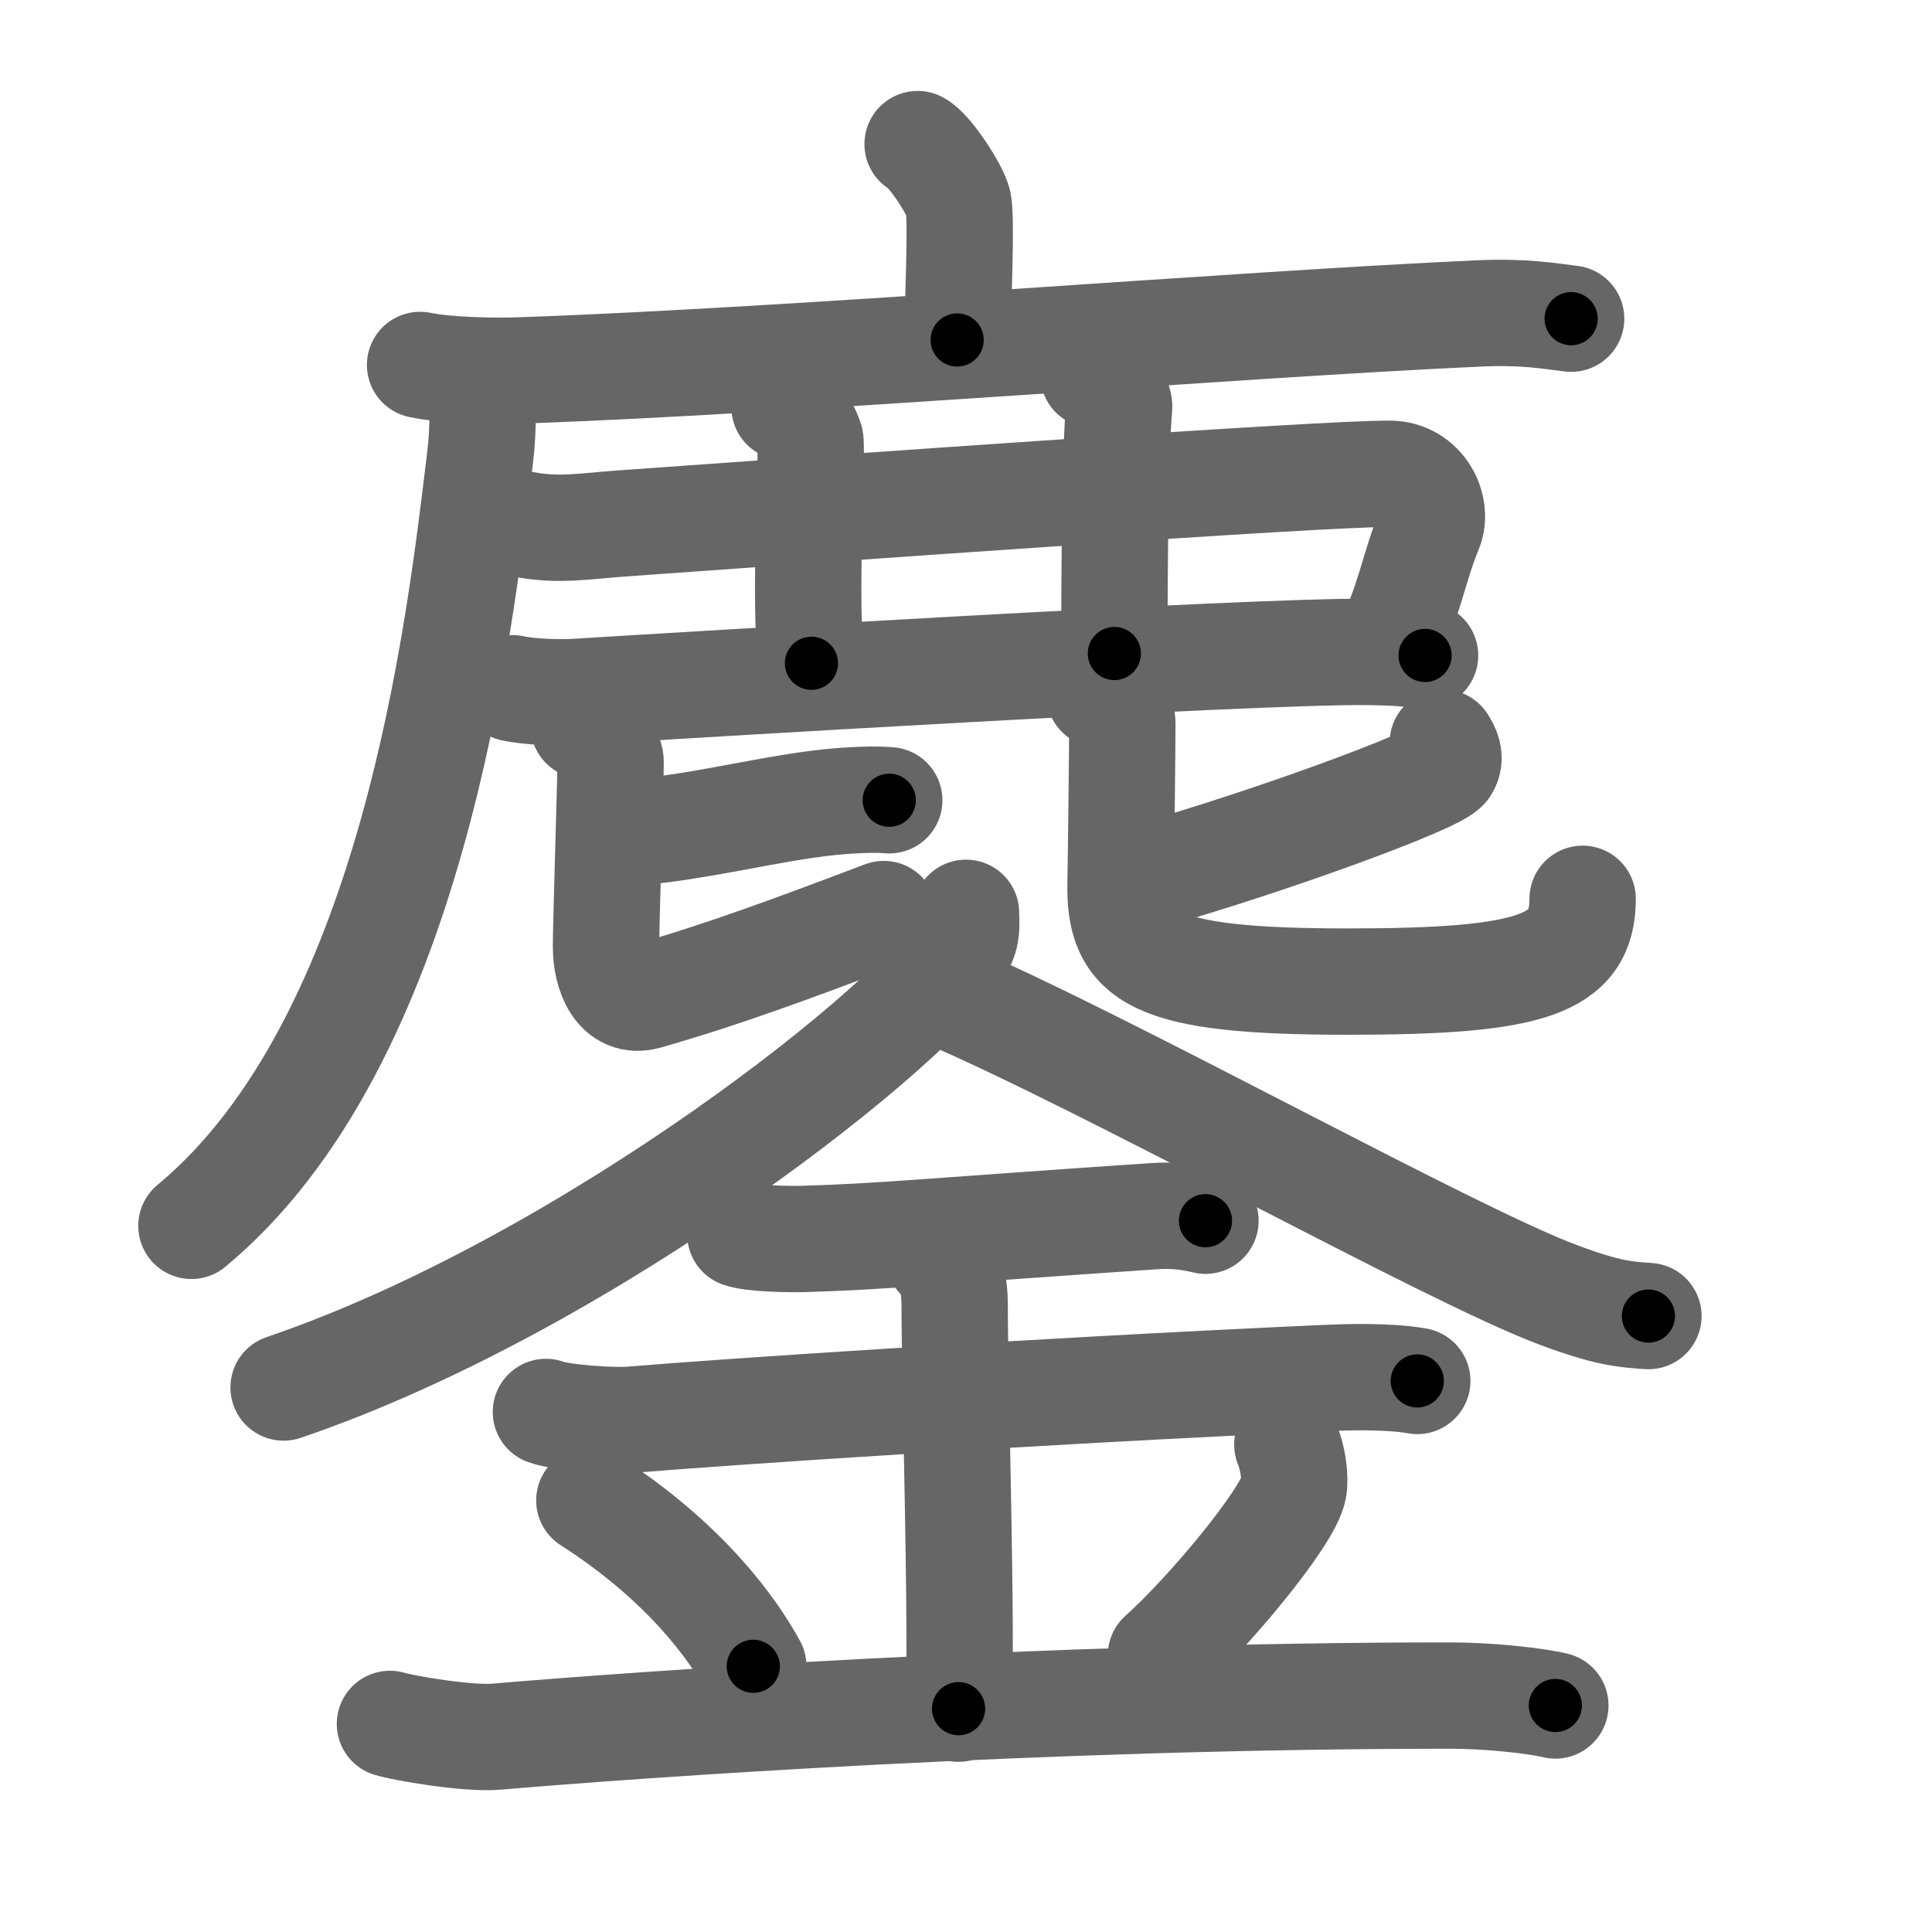 <svg xmlns="http://www.w3.org/2000/svg" width="109" height="109" viewBox="0 0 109 109" id="93d6"><g fill="none" stroke="#666" stroke-width="6" stroke-linecap="round" stroke-linejoin="round"><g><g><g><path d="M51.77,8.13c0.69,0.35,2.16,2.63,2.3,3.33c0.14,0.7,0.07,3.33-0.07,7.72" /><g><path d="M23.7,20.59c1.46,0.31,4.14,0.36,5.61,0.31c15.21-0.52,40.76-2.62,54.21-3.22c2.43-0.11,3.9,0.15,5.12,0.3" /><path d="M27.19,21.21c0.05,1.14,0.1,2.94-0.1,4.57c-1.16,9.63-3.78,33-16.29,43.38" /></g></g><path d="M29.69,29.61c1.83,0.34,3.38,0.07,5.28-0.07c13.09-0.94,39.76-2.84,43.45-2.81c1.83,0.02,2.73,1.91,2.23,3.13c-0.92,2.24-1.14,4.14-2.38,6.55" /><path d="M44.26,22.96c0.8,0.22,1.29,1.4,1.45,1.84c0.16,0.45-0.38,9.52,0.07,12.62" /><path d="M61.69,21.15c0.8,0.22,1.49,1.39,1.45,1.84C62.93,25,62.87,32,62.87,36.87" /><path d="M28.92,38.83c0.92,0.21,2.6,0.26,3.51,0.21c5.84-0.36,38.2-2.33,44.76-2.26c1.53,0.02,2.45,0.1,3.21,0.2" /><g><path d="M34.42,47.05c4.55-0.16,9.29-1.6,13.25-1.87c1.16-0.08,1.9-0.08,2.5-0.03" /><path d="M32.93,40.94c0.82,0.29,1.52,1.63,1.52,2.02c0,1.06-0.26,9.12-0.26,10.46c0,1.49,0.66,3.26,2.29,2.79c4.27-1.22,8.26-2.7,13.38-4.64" /><g><path d="M81.4,41.9c0.2,0.31,0.51,0.84,0.17,1.38c-0.48,0.77-10.41,4.33-16.46,6.04" /><path d="M62.03,39.17c0.93,0.3,1.29,0.95,1.29,1.71c0,1.01-0.07,7.66-0.1,8.85c-0.11,4.32,1.72,5.65,12.83,5.65c10.39,0,13.24-0.95,13.24-4.67" /></g></g></g><g><g><path d="M54.5,51.5c0,0.64,0.11,1.15-0.31,1.92C52.05,57.43,33.42,72.35,16,78.28" /><path d="M53.25,56.05c9.25,3.95,28.5,14.7,34.65,17c2.83,1.06,3.81,1.11,5.1,1.2" /></g><g><path d="M41.77,69.64c0.67,0.25,2.85,0.28,3.53,0.26c4.7-0.14,6.82-0.41,19.88-1.29c1.03-0.07,1.97,0.05,2.83,0.26" /><path d="M30.8,79.66c0.9,0.34,3.86,0.52,4.78,0.44c5.26-0.44,22.02-1.57,39.12-2.35c1.12-0.05,3.59-0.14,5.26,0.16" /><path d="M52.97,70.93c0.89,0.69,0.89,2.23,0.89,2.78c0,3.84,0.44,18.85,0.22,22.69" /><path d="M33.25,84.65c5.47,3.51,8.13,7.31,9.25,9.36" /><path d="M72.63,81.51c0.31,0.75,0.47,1.85,0.35,2.48c-0.31,1.63-4.9,7.11-7.48,9.4" /><path d="M22,97.26c0.73,0.23,4.39,0.86,6,0.72c7.83-0.67,30.81-2.32,53.82-2.32c2.19,0,4.83,0.29,5.93,0.56" /></g></g></g></g><g fill="none" stroke="#000" stroke-width="3" stroke-linecap="round" stroke-linejoin="round"><path d="M51.77,8.13c0.69,0.35,2.16,2.63,2.3,3.33c0.14,0.7,0.07,3.33-0.07,7.72" stroke-dasharray="11.825" stroke-dashoffset="11.825"><animate attributeName="stroke-dashoffset" values="11.825;11.825;0" dur="0.118s" fill="freeze" begin="0s;93d6.click" /></path><path d="M23.7,20.59c1.46,0.31,4.14,0.36,5.61,0.31c15.21-0.52,40.76-2.62,54.21-3.22c2.43-0.11,3.9,0.15,5.12,0.3" stroke-dasharray="65.074" stroke-dashoffset="65.074"><animate attributeName="stroke-dashoffset" values="65.074" fill="freeze" begin="93d6.click" /><animate attributeName="stroke-dashoffset" values="65.074;65.074;0" keyTimes="0;0.194;1" dur="0.607s" fill="freeze" begin="0s;93d6.click" /></path><path d="M27.19,21.21c0.05,1.14,0.1,2.94-0.1,4.57c-1.16,9.63-3.78,33-16.29,43.38" stroke-dasharray="51.964" stroke-dashoffset="51.964"><animate attributeName="stroke-dashoffset" values="51.964" fill="freeze" begin="93d6.click" /><animate attributeName="stroke-dashoffset" values="51.964;51.964;0" keyTimes="0;0.539;1" dur="1.127s" fill="freeze" begin="0s;93d6.click" /></path><path d="M29.69,29.61c1.83,0.34,3.38,0.07,5.28-0.07c13.09-0.94,39.76-2.84,43.45-2.81c1.83,0.02,2.73,1.91,2.23,3.13c-0.92,2.24-1.14,4.14-2.38,6.55" stroke-dasharray="60.307" stroke-dashoffset="60.307"><animate attributeName="stroke-dashoffset" values="60.307" fill="freeze" begin="93d6.click" /><animate attributeName="stroke-dashoffset" values="60.307;60.307;0" keyTimes="0;0.713;1" dur="1.58s" fill="freeze" begin="0s;93d6.click" /></path><path d="M44.26,22.96c0.8,0.22,1.29,1.4,1.45,1.84c0.16,0.45-0.38,9.52,0.07,12.62" stroke-dasharray="15.053" stroke-dashoffset="15.053"><animate attributeName="stroke-dashoffset" values="15.053" fill="freeze" begin="93d6.click" /><animate attributeName="stroke-dashoffset" values="15.053;15.053;0" keyTimes="0;0.913;1" dur="1.731s" fill="freeze" begin="0s;93d6.click" /></path><path d="M61.69,21.15c0.8,0.22,1.49,1.39,1.45,1.84C62.93,25,62.87,32,62.87,36.87" stroke-dasharray="16.347" stroke-dashoffset="16.347"><animate attributeName="stroke-dashoffset" values="16.347" fill="freeze" begin="93d6.click" /><animate attributeName="stroke-dashoffset" values="16.347;16.347;0" keyTimes="0;0.914;1" dur="1.894s" fill="freeze" begin="0s;93d6.click" /></path><path d="M28.92,38.83c0.92,0.21,2.6,0.26,3.51,0.21c5.84-0.36,38.2-2.33,44.76-2.26c1.53,0.02,2.45,0.1,3.21,0.2" stroke-dasharray="51.564" stroke-dashoffset="51.564"><animate attributeName="stroke-dashoffset" values="51.564" fill="freeze" begin="93d6.click" /><animate attributeName="stroke-dashoffset" values="51.564;51.564;0" keyTimes="0;0.786;1" dur="2.41s" fill="freeze" begin="0s;93d6.click" /></path><path d="M34.42,47.05c4.55-0.16,9.29-1.6,13.25-1.87c1.16-0.08,1.9-0.08,2.5-0.03" stroke-dasharray="15.896" stroke-dashoffset="15.896"><animate attributeName="stroke-dashoffset" values="15.896" fill="freeze" begin="93d6.click" /><animate attributeName="stroke-dashoffset" values="15.896;15.896;0" keyTimes="0;0.938;1" dur="2.569s" fill="freeze" begin="0s;93d6.click" /></path><path d="M32.93,40.94c0.82,0.29,1.52,1.63,1.52,2.02c0,1.06-0.26,9.12-0.26,10.46c0,1.49,0.66,3.26,2.29,2.79c4.27-1.22,8.26-2.7,13.38-4.64" stroke-dasharray="31.506" stroke-dashoffset="31.506"><animate attributeName="stroke-dashoffset" values="31.506" fill="freeze" begin="93d6.click" /><animate attributeName="stroke-dashoffset" values="31.506;31.506;0" keyTimes="0;0.891;1" dur="2.884s" fill="freeze" begin="0s;93d6.click" /></path><path d="M81.4,41.9c0.2,0.31,0.51,0.84,0.17,1.38c-0.48,0.77-10.41,4.33-16.46,6.04" stroke-dasharray="19.058" stroke-dashoffset="19.058"><animate attributeName="stroke-dashoffset" values="19.058" fill="freeze" begin="93d6.click" /><animate attributeName="stroke-dashoffset" values="19.058;19.058;0" keyTimes="0;0.938;1" dur="3.075s" fill="freeze" begin="0s;93d6.click" /></path><path d="M62.03,39.17c0.93,0.3,1.29,0.95,1.29,1.71c0,1.01-0.07,7.66-0.1,8.85c-0.11,4.32,1.72,5.65,12.83,5.65c10.39,0,13.24-0.95,13.24-4.67" stroke-dasharray="42.859" stroke-dashoffset="42.859"><animate attributeName="stroke-dashoffset" values="42.859" fill="freeze" begin="93d6.click" /><animate attributeName="stroke-dashoffset" values="42.859;42.859;0" keyTimes="0;0.878;1" dur="3.504s" fill="freeze" begin="0s;93d6.click" /></path><path d="M54.5,51.5c0,0.64,0.11,1.15-0.31,1.92C52.05,57.43,33.42,72.35,16,78.28" stroke-dasharray="48.008" stroke-dashoffset="48.008"><animate attributeName="stroke-dashoffset" values="48.008" fill="freeze" begin="93d6.click" /><animate attributeName="stroke-dashoffset" values="48.008;48.008;0" keyTimes="0;0.88;1" dur="3.984s" fill="freeze" begin="0s;93d6.click" /></path><path d="M53.25,56.05c9.25,3.95,28.5,14.7,34.65,17c2.83,1.06,3.81,1.11,5.1,1.2" stroke-dasharray="43.871" stroke-dashoffset="43.871"><animate attributeName="stroke-dashoffset" values="43.871" fill="freeze" begin="93d6.click" /><animate attributeName="stroke-dashoffset" values="43.871;43.871;0" keyTimes="0;0.901;1" dur="4.423s" fill="freeze" begin="0s;93d6.click" /></path><path d="M41.77,69.64c0.67,0.25,2.85,0.28,3.53,0.26c4.7-0.14,6.82-0.41,19.88-1.29c1.03-0.07,1.97,0.05,2.83,0.26" stroke-dasharray="26.328" stroke-dashoffset="26.328"><animate attributeName="stroke-dashoffset" values="26.328" fill="freeze" begin="93d6.click" /><animate attributeName="stroke-dashoffset" values="26.328;26.328;0" keyTimes="0;0.944;1" dur="4.686s" fill="freeze" begin="0s;93d6.click" /></path><path d="M30.8,79.66c0.9,0.34,3.86,0.52,4.78,0.44c5.26-0.44,22.02-1.57,39.12-2.35c1.12-0.05,3.59-0.14,5.26,0.16" stroke-dasharray="49.283" stroke-dashoffset="49.283"><animate attributeName="stroke-dashoffset" values="49.283" fill="freeze" begin="93d6.click" /><animate attributeName="stroke-dashoffset" values="49.283;49.283;0" keyTimes="0;0.905;1" dur="5.179s" fill="freeze" begin="0s;93d6.click" /></path><path d="M52.97,70.93c0.89,0.69,0.89,2.23,0.89,2.78c0,3.84,0.44,18.85,0.22,22.69" stroke-dasharray="25.713" stroke-dashoffset="25.713"><animate attributeName="stroke-dashoffset" values="25.713" fill="freeze" begin="93d6.click" /><animate attributeName="stroke-dashoffset" values="25.713;25.713;0" keyTimes="0;0.953;1" dur="5.436s" fill="freeze" begin="0s;93d6.click" /></path><path d="M33.25,84.65c5.47,3.51,8.13,7.31,9.25,9.36" stroke-dasharray="13.292" stroke-dashoffset="13.292"><animate attributeName="stroke-dashoffset" values="13.292" fill="freeze" begin="93d6.click" /><animate attributeName="stroke-dashoffset" values="13.292;13.292;0" keyTimes="0;0.976;1" dur="5.569s" fill="freeze" begin="0s;93d6.click" /></path><path d="M72.63,81.51c0.31,0.75,0.47,1.85,0.35,2.48c-0.31,1.63-4.9,7.11-7.48,9.4" stroke-dasharray="14.625" stroke-dashoffset="14.625"><animate attributeName="stroke-dashoffset" values="14.625" fill="freeze" begin="93d6.click" /><animate attributeName="stroke-dashoffset" values="14.625;14.625;0" keyTimes="0;0.974;1" dur="5.715s" fill="freeze" begin="0s;93d6.click" /></path><path d="M22,97.26c0.73,0.23,4.39,0.86,6,0.72c7.83-0.67,30.81-2.32,53.82-2.32c2.19,0,4.83,0.29,5.93,0.56" stroke-dasharray="65.912" stroke-dashoffset="65.912"><animate attributeName="stroke-dashoffset" values="65.912" fill="freeze" begin="93d6.click" /><animate attributeName="stroke-dashoffset" values="65.912;65.912;0" keyTimes="0;0.92;1" dur="6.211s" fill="freeze" begin="0s;93d6.click" /></path></g></svg>